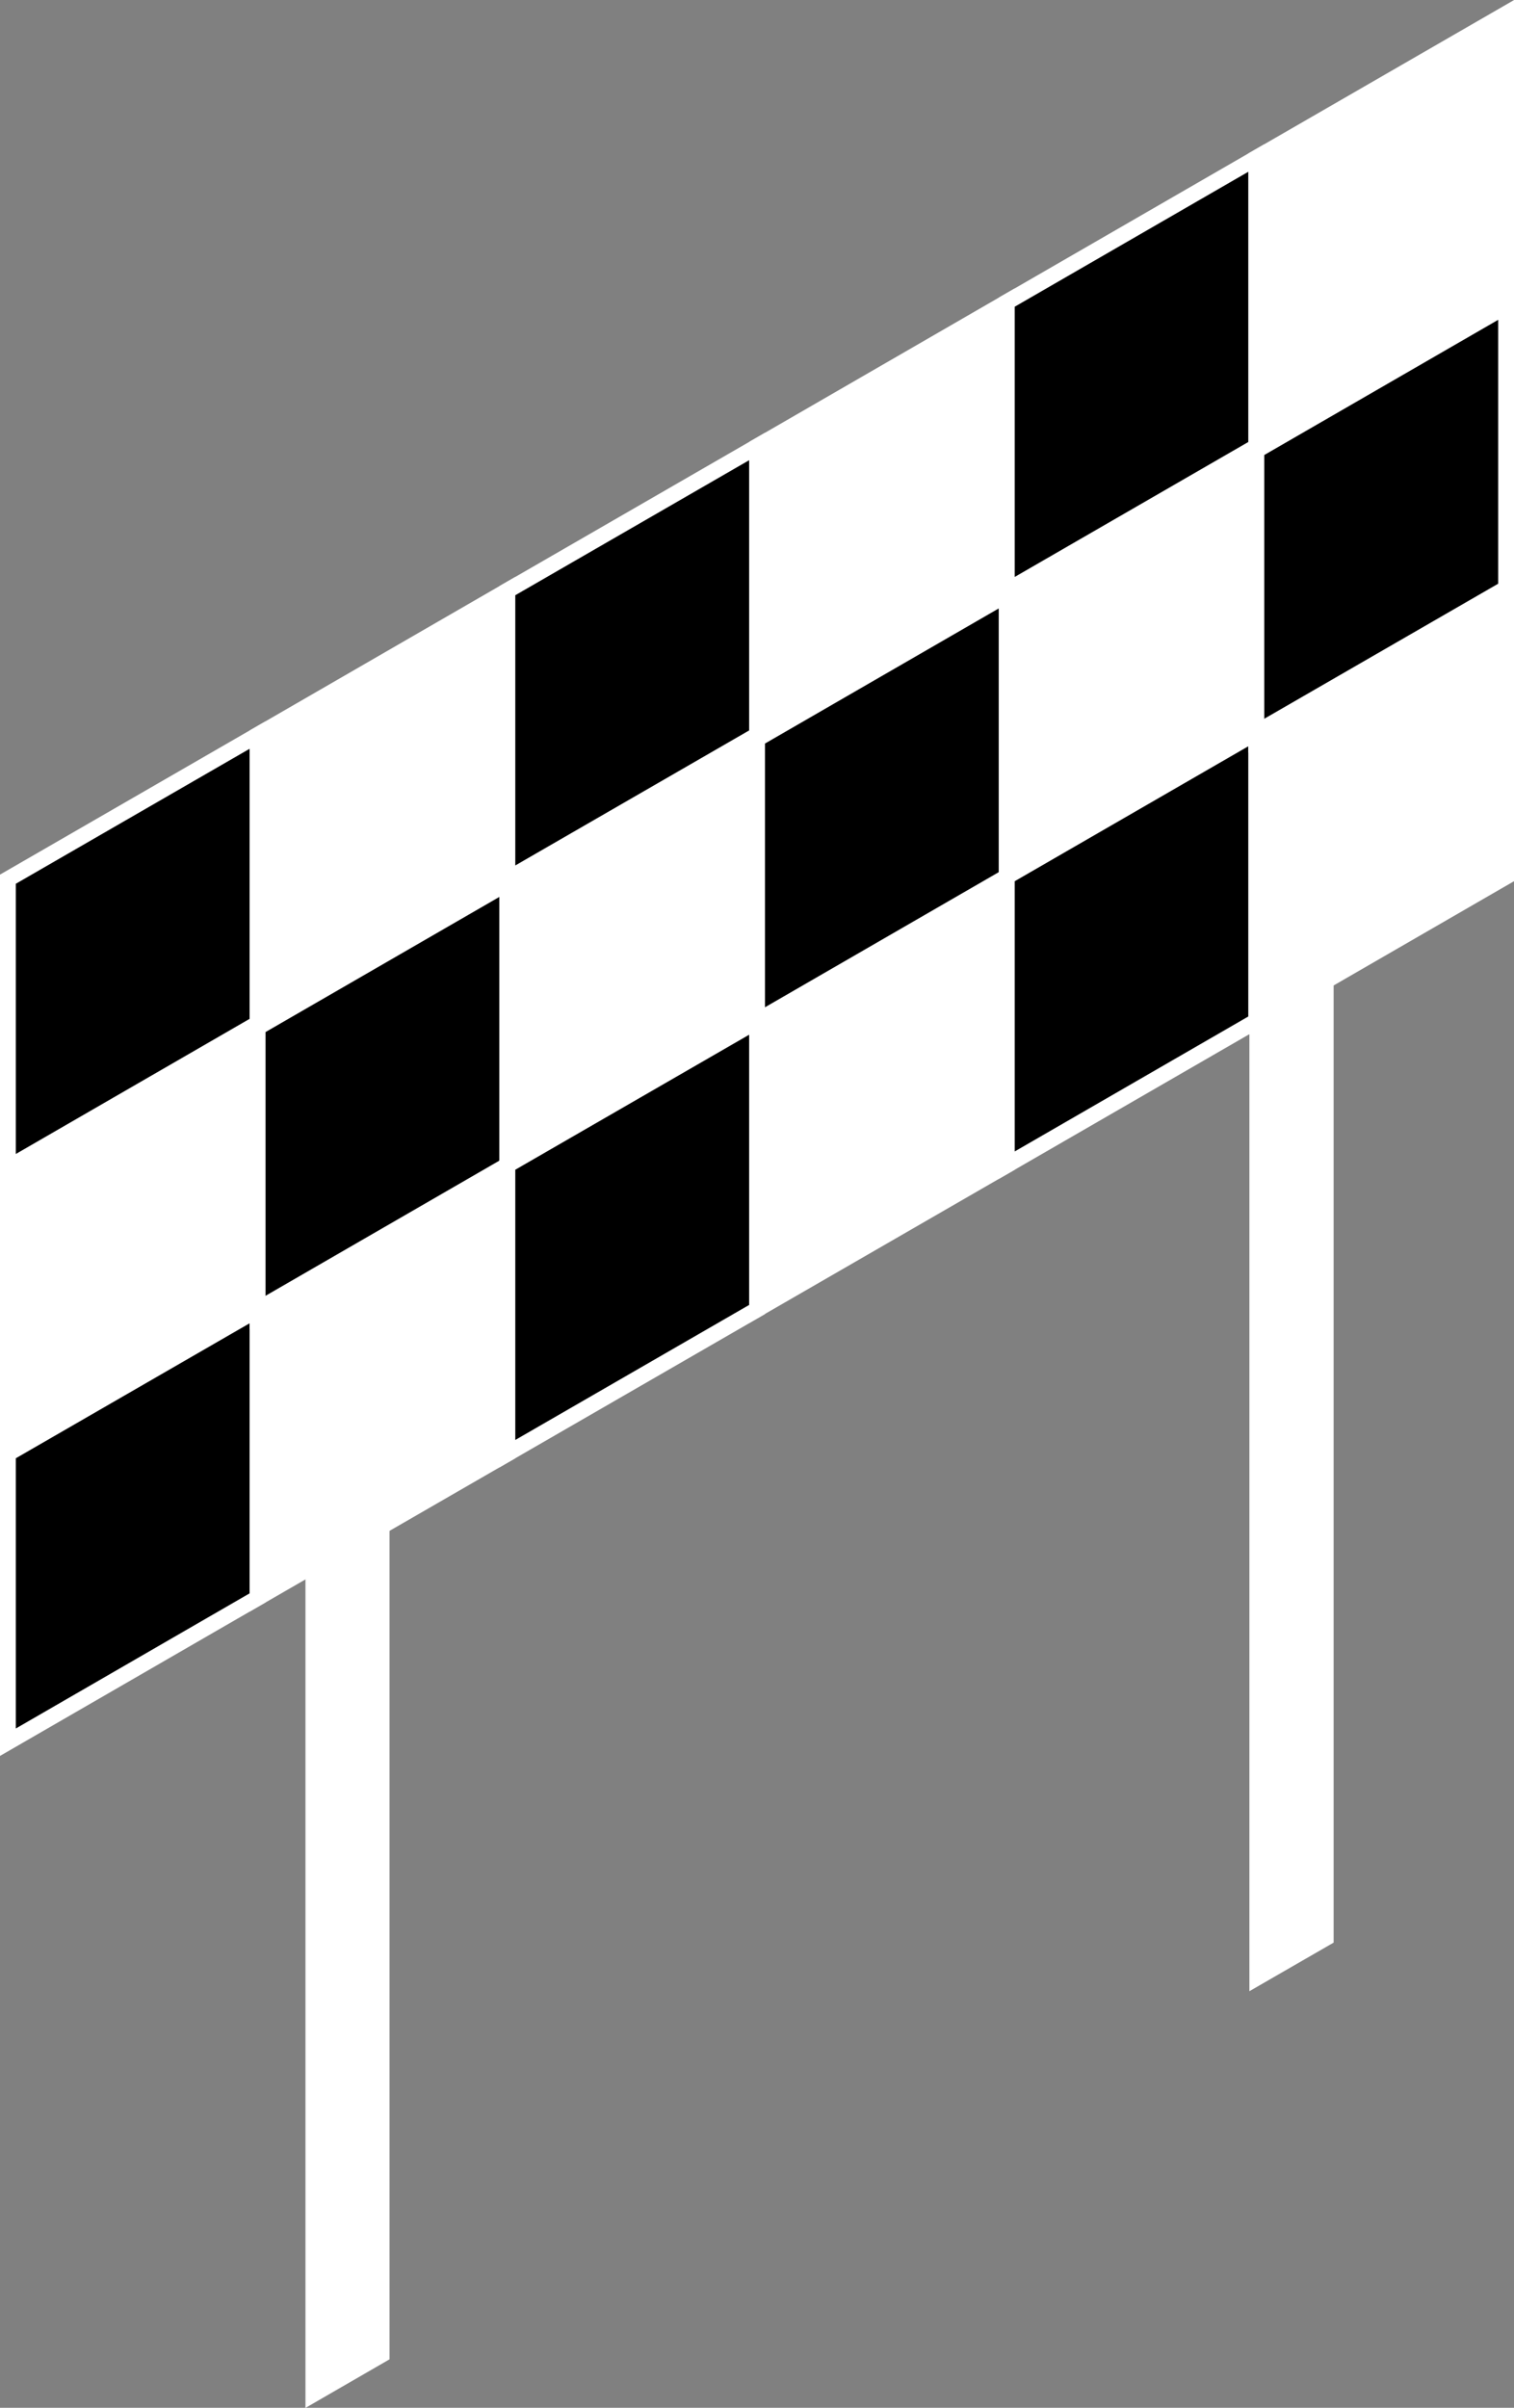 <svg xmlns="http://www.w3.org/2000/svg" viewBox="0 0 95.61 151.97"><rect x="0" y="0" width="95.61" height="151.97" fill="#808080" stroke="none"/><defs><style>.cls-1,.cls-2{stroke:#fff;stroke-miterlimit:10;}.cls-2{fill:#fff;}</style></defs><title>Finish Line</title><g id="Layer_2" data-name="Layer 2"><g id="Layer_1-2" data-name="Layer 1"><polygon class="cls-1" points="16.27 64.59 16.27 46.39 0.5 55.49 0.5 73.7 16.27 64.59"/><polygon class="cls-2" points="16.27 83.05 16.27 64.85 0.5 73.95 0.5 92.16 16.27 83.05"/><polygon class="cls-1" points="16.27 100.85 16.27 82.65 0.5 91.75 0.5 109.96 16.27 100.85"/><polygon class="cls-2" points="32.04 55.49 32.04 37.28 16.27 46.39 16.27 64.59 32.04 55.49"/><polygon class="cls-1" points="32.04 73.95 32.04 55.74 16.27 64.85 16.27 83.05 32.04 73.95"/><polygon class="cls-2" points="32.04 91.75 32.04 73.54 16.27 82.65 16.27 100.85 32.04 91.75"/><polygon class="cls-1" points="47.81 46.39 47.81 28.18 32.04 37.28 32.04 55.49 47.81 46.39"/><polygon class="cls-2" points="47.81 64.85 47.81 46.64 32.04 55.74 32.04 73.95 47.81 64.85"/><polygon class="cls-1" points="47.81 82.65 47.81 64.44 32.04 73.54 32.04 91.75 47.81 82.65"/><polygon class="cls-2" points="63.58 37.28 63.58 19.07 47.81 28.18 47.81 46.39 63.58 37.28"/><polygon class="cls-1" points="63.58 55.74 63.58 37.53 47.81 46.64 47.81 64.84 63.58 55.74"/><polygon class="cls-2" points="63.58 73.54 63.58 55.33 47.81 64.44 47.81 82.64 63.58 73.54"/><polygon class="cls-1" points="79.34 28.18 79.34 9.97 63.58 19.07 63.58 37.28 79.34 28.18"/><polygon class="cls-2" points="79.34 46.64 79.34 28.43 63.58 37.53 63.58 55.74 79.34 46.64"/><polygon class="cls-1" points="79.34 64.44 79.34 46.23 63.58 55.33 63.58 73.54 79.34 64.44"/><polygon class="cls-2" points="95.11 19.07 95.11 0.87 79.34 9.97 79.34 28.18 95.11 19.07"/><polygon class="cls-1" points="95.11 37.53 95.11 19.32 79.34 28.43 79.34 46.64 95.11 37.53"/><polygon class="cls-2" points="95.11 55.33 95.11 37.13 79.34 46.23 79.34 64.44 95.11 55.33"/><polygon class="cls-2" points="19.79 84.84 19.79 151.11 24.1 148.62 24.1 82.36 19.79 84.84"/><polygon class="cls-2" points="79.4 58.54 79.4 124.81 83.72 122.32 83.72 56.05 79.4 58.54"/></g></g></svg>